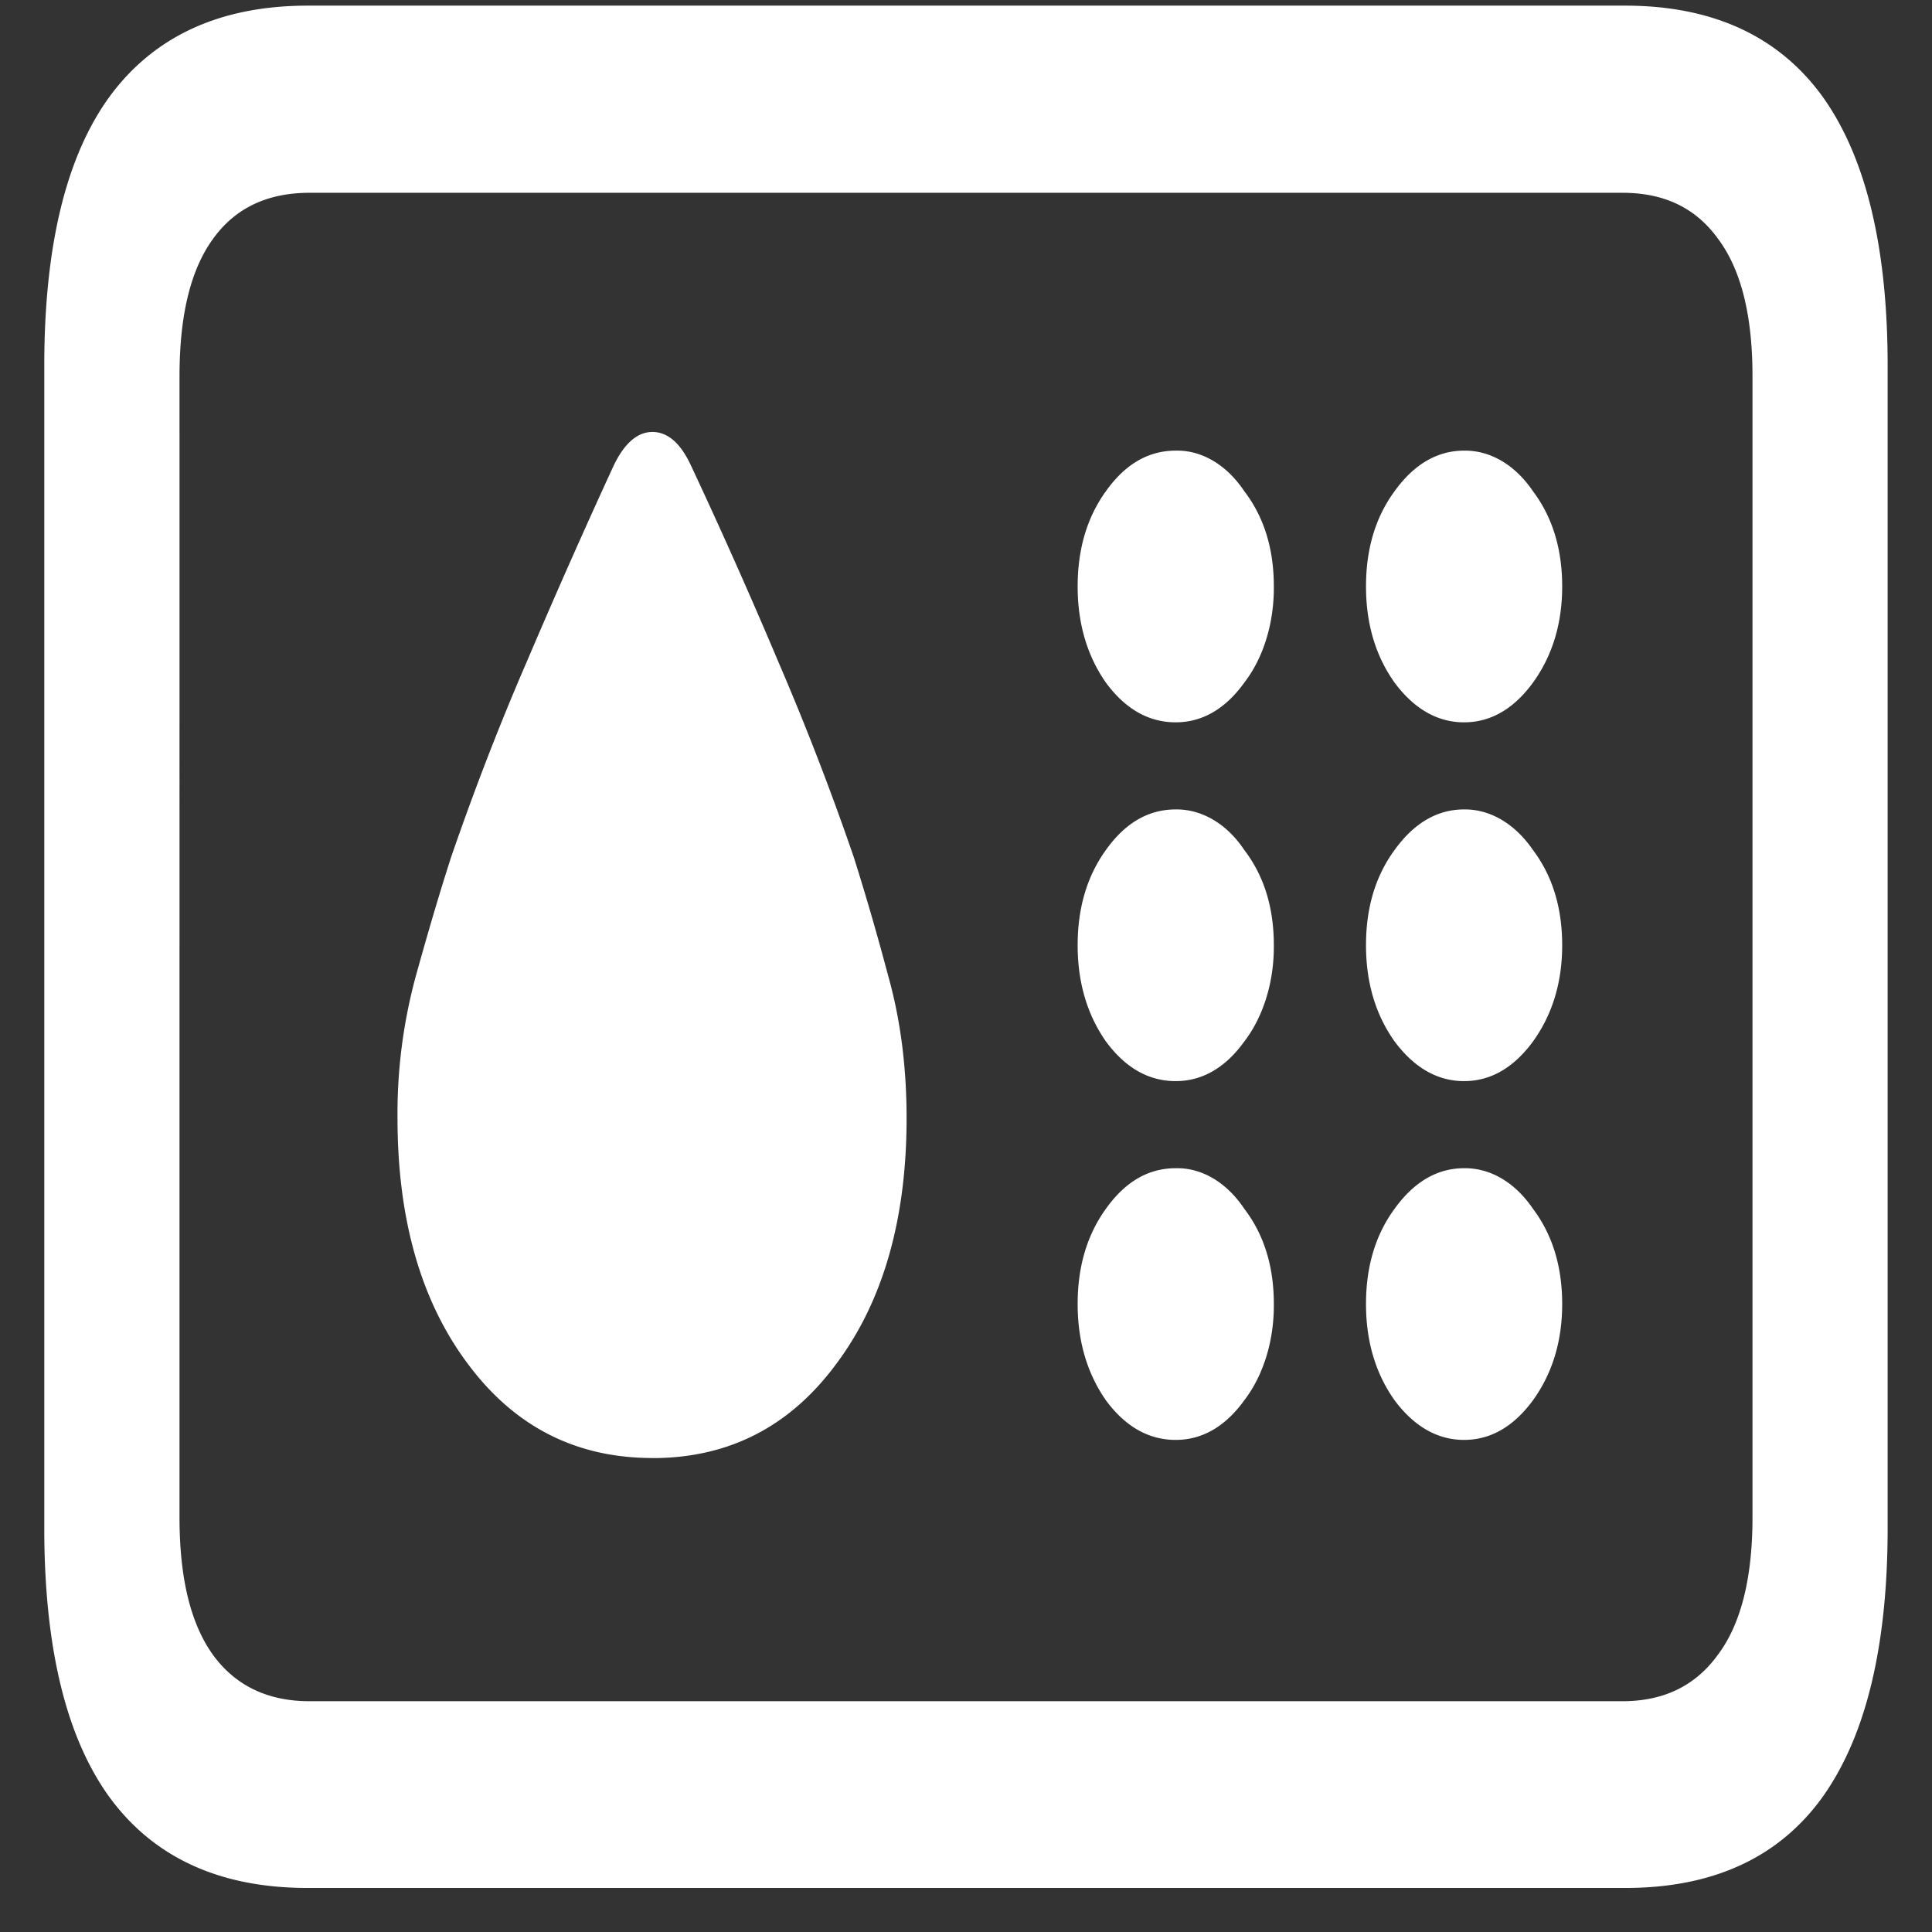 <svg xmlns="http://www.w3.org/2000/svg" width="24" height="24"><rect width="100%" height="100%" fill="#333333" stroke="none"/><path style="stroke:none;fill-rule:nonzero;fill:#fff;fill-opacity:1" d="M3.824 23.453h16.364c1.09 0 1.906-.375 2.449-1.125.539-.754.812-1.867.812-3.348V4.543c0-1.48-.273-2.598-.812-3.348C22.094.45 21.277.07 20.187.07H3.825c-1.09 0-1.91.38-2.46 1.125C.823 1.937.55 3.051.55 4.543V18.98c0 1.493.273 2.606.812 3.348.551.75 1.371 1.125 2.461 1.125Zm.02-2.32c-.52 0-.922-.195-1.2-.578-.277-.387-.414-.953-.414-1.703V4.672c0-.754.137-1.32.415-1.703.277-.387.68-.574 1.199-.574h16.312c.516 0 .91.187 1.188.574.285.383.426.949.426 1.703v14.176c0 .75-.141 1.32-.426 1.703-.278.387-.672.582-1.188.582Zm4.261-3.02c.942 0 1.704-.386 2.282-1.168.582-.777.875-1.797.875-3.054 0-.645-.078-1.235-.23-1.774-.145-.547-.29-1.039-.427-1.472a34.647 34.647 0 0 0-.937-2.426A68.776 68.776 0 0 0 8.582 5.78c-.129-.277-.289-.414-.477-.414-.187 0-.347.14-.48.414-.371.805-.73 1.617-1.082 2.442-.34.785-.652 1.593-.938 2.422-.14.433-.285.925-.437 1.472a6.497 6.497 0 0 0-.23 1.774c0 1.257.292 2.277.875 3.054.582.782 1.347 1.168 2.292 1.168Zm6.5-9.14c.332 0 .618-.168.852-.493.238-.308.371-.742.367-1.195 0-.465-.12-.86-.367-1.183-.219-.329-.531-.512-.852-.504-.34 0-.628.168-.867.504-.234.324-.351.718-.351 1.183 0 .461.117.86.351 1.195.239.325.528.493.867.493Zm3.582 0c.333 0 .618-.168.856-.493.242-.335.363-.734.363-1.195 0-.465-.12-.86-.363-1.183-.223-.329-.531-.508-.855-.504-.333 0-.622.168-.864.504-.238.324-.355.718-.355 1.183 0 .461.117.86.355 1.195.242.325.531.493.863.493Zm-3.582 4.457c.332 0 .618-.168.852-.492.238-.31.371-.743.367-1.196 0-.465-.12-.86-.367-1.183-.219-.329-.531-.508-.852-.504-.34 0-.628.168-.867.504-.234.324-.351.718-.351 1.183 0 .461.117.86.351 1.195.239.325.528.493.867.493Zm3.582 0c.333 0 .618-.168.856-.492.242-.336.363-.735.363-1.196 0-.465-.12-.86-.363-1.183-.223-.325-.531-.508-.855-.504-.333 0-.622.168-.864.504-.238.324-.355.718-.355 1.183 0 .461.117.86.355 1.195.242.325.531.493.863.493Zm-3.582 4.457c.332 0 .618-.168.852-.492.238-.31.371-.743.367-1.196 0-.465-.12-.86-.367-1.183-.219-.329-.531-.512-.852-.504-.34 0-.628.168-.867.504-.234.324-.351.718-.351 1.183 0 .461.117.86.351 1.196.239.324.528.492.867.492Zm3.582 0c.333 0 .618-.168.856-.492.242-.336.363-.735.363-1.196 0-.465-.12-.86-.363-1.183-.223-.329-.531-.508-.855-.504-.333 0-.622.168-.864.504-.238.324-.355.718-.355 1.183 0 .461.117.86.355 1.196.242.324.531.492.863.492Zm0 0"/></svg>